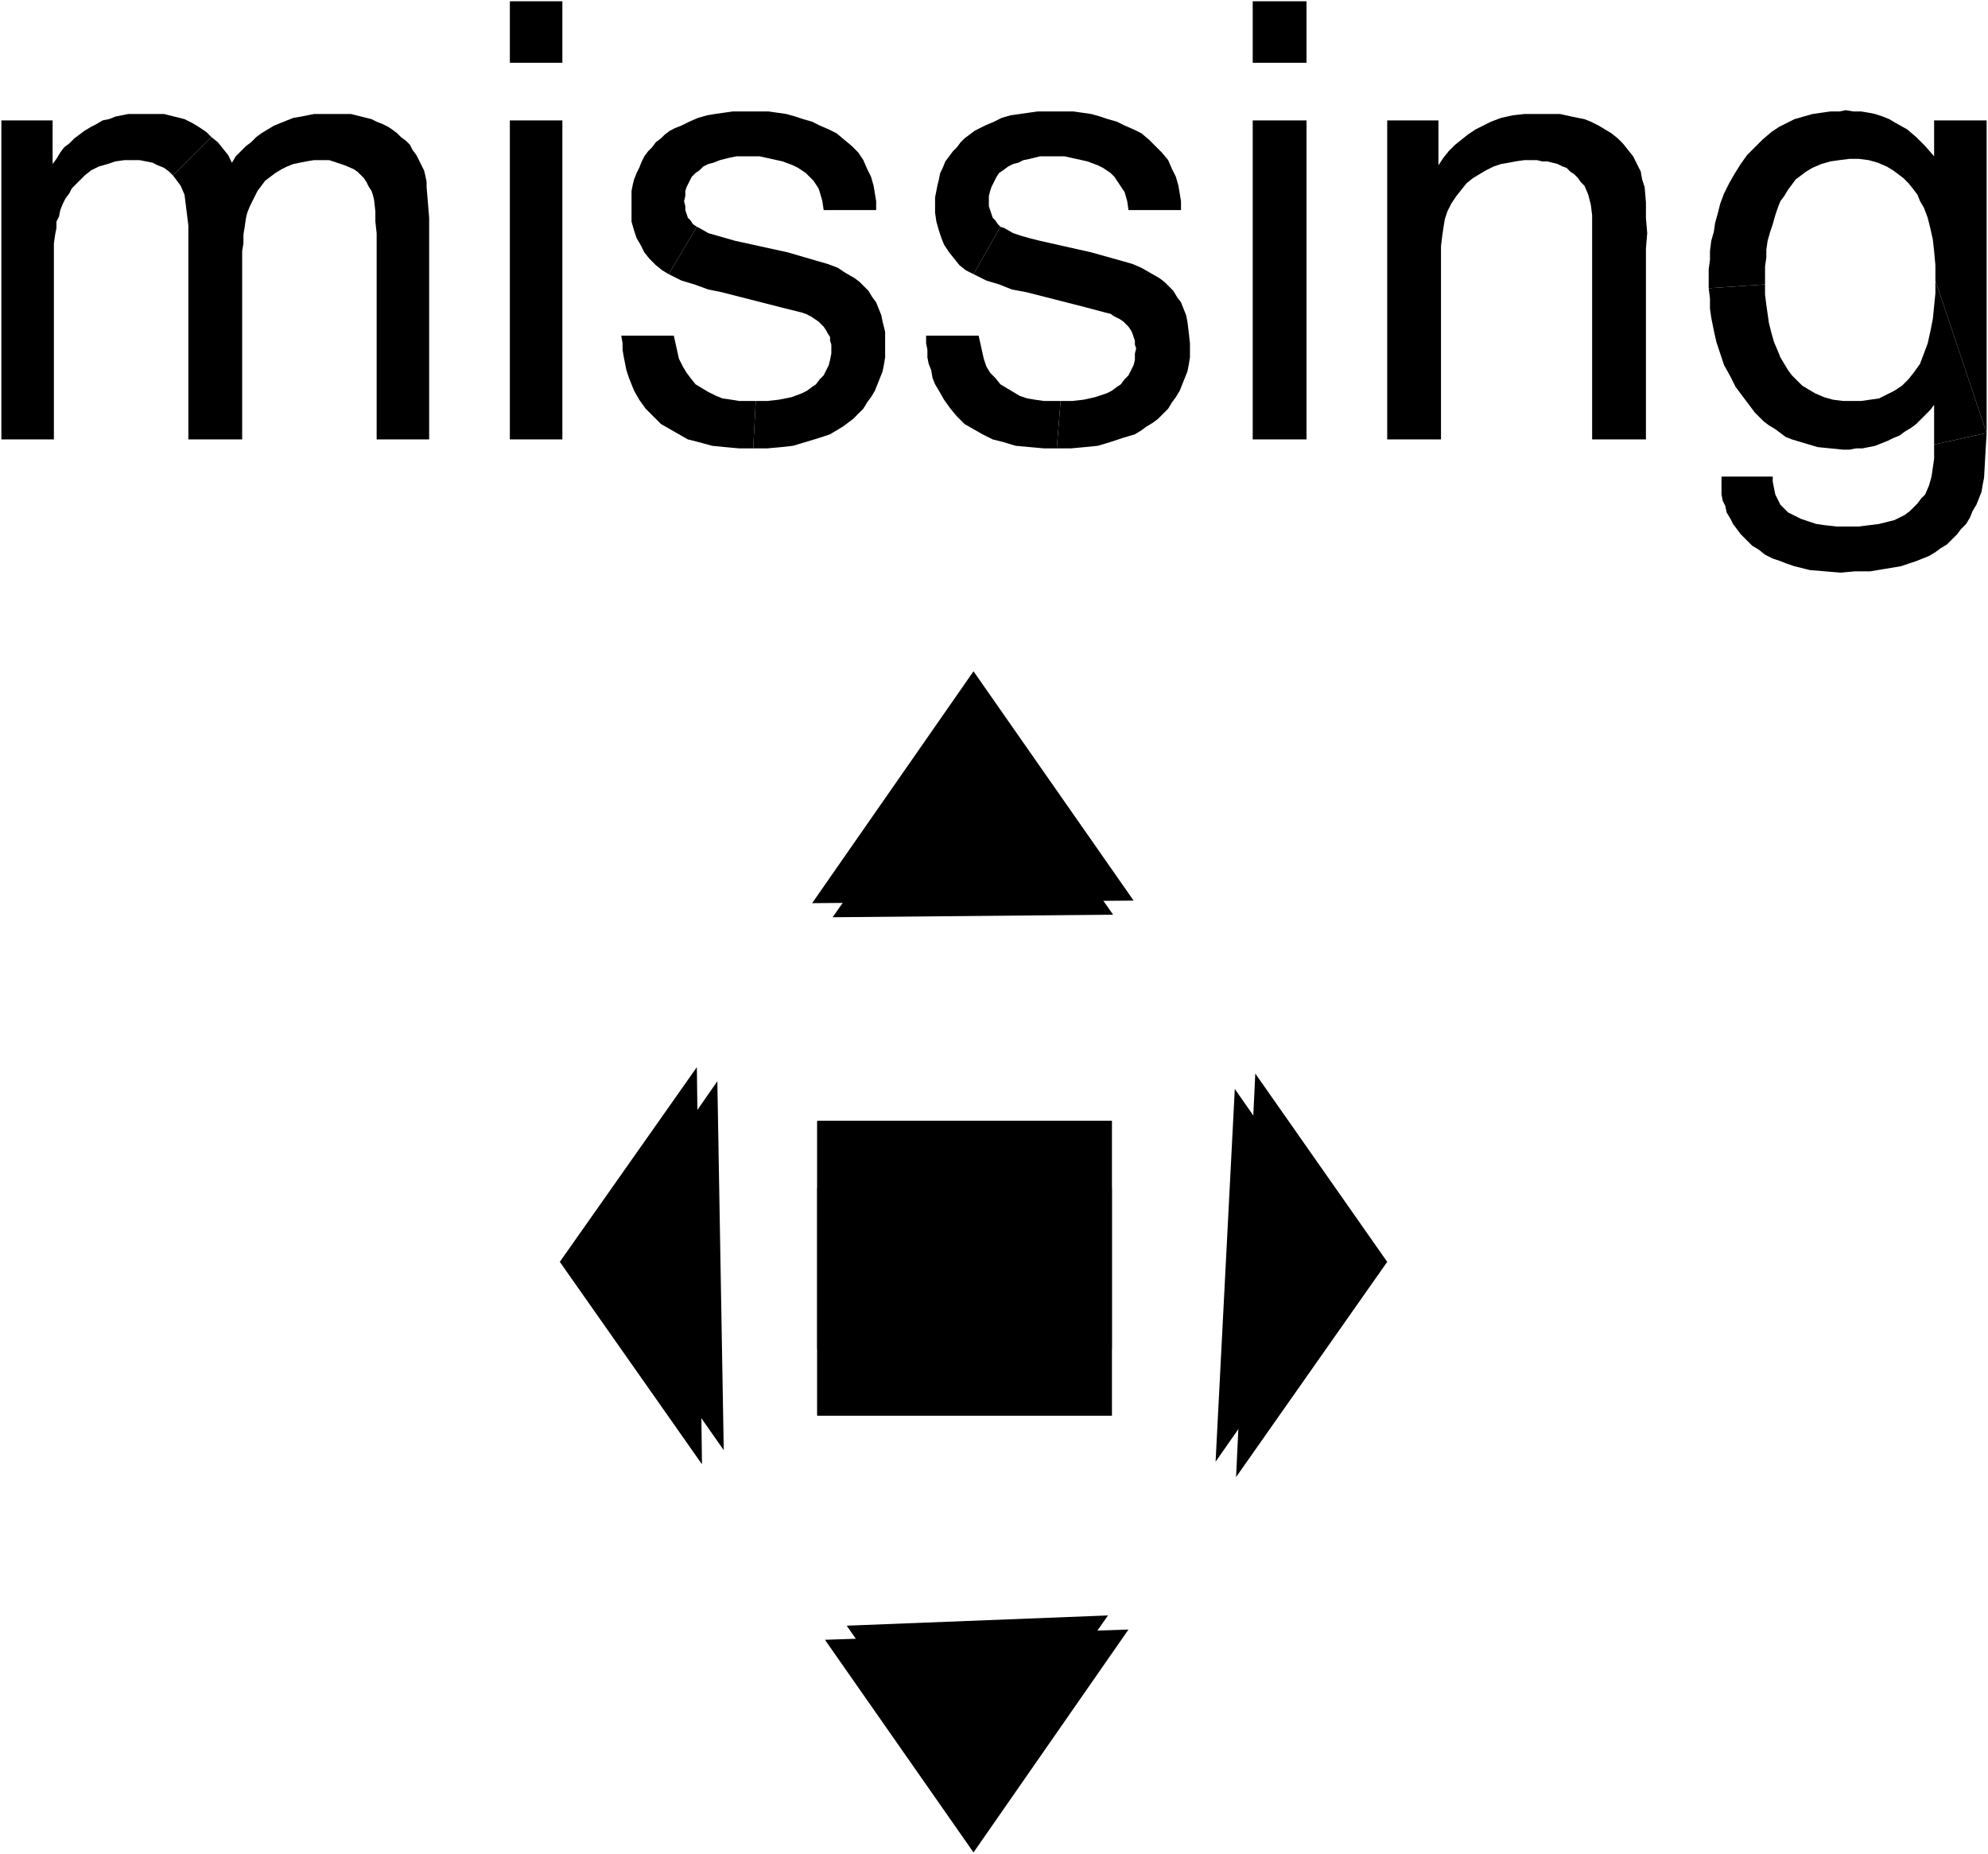 <?xml version="1.0" encoding="UTF-8"?>
<?xml-stylesheet type='text/css' href='S401Style.css'?>
<svg version="1.2" baseProfile="tiny" style="shape-rendering:geometricPrecision; fill-rule:evenodd;" width="15.50mm" height="14.45mm" viewBox="-7.60 -13.55 15.52 14.47" xmlns="http://www.w3.org/2000/svg">
  <title>TOPMA106M</title>
  <desc>beacon top mark, white-red square board, vertical - missing</desc>

  <g>
    <path class="fWHITE sWHITE" style="stroke-width:0.04" d="M -1.22,-4.80 L 1.08,-4.80 L 1.08,-2.50 L -1.22,-2.50 L -1.22,-4.80 Z" />
    <path class="f0 sBLACK" style="stroke-width:0.24" d="M 2.20,-5.17 L 3.23,-3.70 L 2.05,-2.02 " />
    <path class="f0 sBLACK" style="stroke-width:0.24" d="M 1.21,-0.83 L 0.00,0.91 L -1.16,-0.75 " />
    <path class="f0 sBLACK" style="stroke-width:0.24" d="M -1.26,-6.50 L 0.00,-8.31 L 1.25,-6.52 " />
    <path class="f0 sBLACK" style="stroke-width:0.24" d="M -2.12,-2.12 L -3.23,-3.70 L -2.16,-5.22 " />
    <path class="f0 sBLACK" style="stroke-width:0.24" d="M -1.10,-6.39 L 0.00,-7.96 L 1.09,-6.41 " />
    <path class="f0 sBLACK" style="stroke-width:0.24" d="M -1.95,-2.23 L -2.98,-3.70 L -2.00,-5.11 " />
    <path class="f0 sBLACK" style="stroke-width:0.24" d="M 2.04,-5.05 L 2.98,-3.70 L 1.89,-2.14 " />
    <path class="f0 sBLACK" style="stroke-width:0.24" d="M 1.05,-0.94 L 0.00,0.56 L -0.99,-0.86 " />
    <path class="fBLACK sBLACK" style="stroke-width:0.04" d="M -5.95,-12.48 L -5.99,-12.52 L -6.05,-12.56 L -6.10,-12.59 L -6.16,-12.62 L -6.24,-12.64 L -6.32,-12.66 L -6.41,-12.66 L -6.49,-12.66 L -6.54,-12.66 L -6.60,-12.66 L -6.65,-12.65 L -6.70,-12.64 L -6.75,-12.62 L -6.80,-12.61 L -6.85,-12.58 L -6.89,-12.56 L -6.94,-12.53 L -6.98,-12.50 L -7.02,-12.47 L -7.06,-12.43 L -7.10,-12.40 L -7.13,-12.36 L -7.16,-12.31 L -7.19,-12.27 L -7.19,-12.61 L -7.59,-12.61 L -7.59,-10.12 L -7.18,-10.12 L -7.18,-11.59 L -7.18,-11.65 L -7.17,-11.72 L -7.16,-11.77 L -7.16,-11.82 L -7.14,-11.86 L -7.13,-11.91 L -7.11,-11.96 L -7.09,-12.00 L -7.06,-12.04 L -7.04,-12.08 L -6.99,-12.13 L -6.94,-12.18 L -6.89,-12.22 L -6.83,-12.25 L -6.76,-12.27 L -6.70,-12.29 L -6.63,-12.30 L -6.57,-12.30 L -6.51,-12.30 L -6.46,-12.29 L -6.41,-12.28 L -6.37,-12.26 L -6.32,-12.24 L -6.28,-12.21 L -6.25,-12.18 L -5.95,-12.48 Z" />
    <path class="fBLACK sBLACK" style="stroke-width:0.04" d="M -6.25,-12.18 L -6.22,-12.14 L -6.19,-12.10 L -6.16,-12.03 L -6.15,-11.95 L -6.14,-11.87 L -6.13,-11.79 L -6.13,-10.12 L -5.71,-10.12 L -5.71,-11.59 L -5.70,-11.65 L -5.70,-11.72 L -5.69,-11.78 L -5.68,-11.85 L -5.67,-11.89 L -5.65,-11.94 L -5.63,-11.98 L -5.61,-12.02 L -5.59,-12.06 L -5.56,-12.10 L -5.53,-12.14 L -5.49,-12.17 L -5.45,-12.20 L -5.40,-12.23 L -5.36,-12.25 L -5.31,-12.27 L -5.26,-12.28 L -5.21,-12.29 L -5.15,-12.30 L -5.10,-12.30 L -5.03,-12.30 L -4.97,-12.28 L -4.91,-12.26 L -4.84,-12.23 L -4.81,-12.21 L -4.79,-12.19 L -4.76,-12.16 L -4.74,-12.13 L -4.72,-12.09 L -4.70,-12.06 L -4.69,-12.03 L -4.68,-11.99 L -4.67,-11.90 L -4.67,-11.82 L -4.66,-11.73 L -4.66,-11.65 L -4.66,-10.12 L -4.25,-10.12 L -4.25,-11.61 L -4.25,-11.73 L -4.25,-11.85 L -4.26,-11.97 L -4.27,-12.09 L -4.27,-12.13 L -4.28,-12.18 L -4.29,-12.22 L -4.31,-12.26 L -4.33,-12.30 L -4.35,-12.34 L -4.38,-12.38 L -4.40,-12.42 L -4.43,-12.45 L -4.47,-12.48 L -4.50,-12.51 L -4.54,-12.54 L -4.57,-12.56 L -4.61,-12.58 L -4.66,-12.60 L -4.70,-12.62 L -4.78,-12.64 L -4.86,-12.66 L -4.95,-12.66 L -5.04,-12.66 L -5.09,-12.66 L -5.15,-12.66 L -5.20,-12.65 L -5.25,-12.64 L -5.31,-12.63 L -5.36,-12.61 L -5.41,-12.59 L -5.46,-12.57 L -5.51,-12.54 L -5.56,-12.51 L -5.60,-12.48 L -5.64,-12.44 L -5.68,-12.41 L -5.72,-12.37 L -5.76,-12.33 L -5.79,-12.28 L -5.82,-12.34 L -5.86,-12.39 L -5.90,-12.44 L -5.95,-12.48 L -6.25,-12.18 Z" />
    <path class="fBLACK sBLACK" style="stroke-width:0.04" d="M -3.62,-13.54 L -3.62,-13.06 L -3.21,-13.06 L -3.21,-13.54 L -3.62,-13.54 Z" />
    <path class="fBLACK sBLACK" style="stroke-width:0.04" d="M -3.62,-12.61 L -3.62,-10.12 L -3.21,-10.12 L -3.21,-12.61 L -3.62,-12.61 Z" />
    <path class="fBLACK sBLACK" style="stroke-width:0.04" d="M -2.16,-11.78 L -2.19,-11.80 L -2.21,-11.83 L -2.23,-11.85 L -2.24,-11.88 L -2.25,-11.91 L -2.25,-11.94 L -2.26,-11.98 L -2.25,-12.02 L -2.25,-12.06 L -2.24,-12.09 L -2.22,-12.13 L -2.20,-12.17 L -2.17,-12.20 L -2.14,-12.22 L -2.11,-12.25 L -2.07,-12.27 L -2.03,-12.28 L -1.98,-12.30 L -1.94,-12.31 L -1.90,-12.32 L -1.85,-12.33 L -1.81,-12.33 L -1.76,-12.33 L -1.67,-12.33 L -1.58,-12.31 L -1.49,-12.29 L -1.41,-12.26 L -1.37,-12.24 L -1.34,-12.22 L -1.31,-12.20 L -1.28,-12.17 L -1.25,-12.14 L -1.23,-12.11 L -1.21,-12.08 L -1.20,-12.05 L -1.18,-11.98 L -1.17,-11.91 L -0.76,-11.91 L -0.76,-11.98 L -0.77,-12.04 L -0.78,-12.10 L -0.80,-12.17 L -0.83,-12.23 L -0.86,-12.30 L -0.90,-12.36 L -0.95,-12.41 L -1.01,-12.46 L -1.07,-12.51 L -1.13,-12.54 L -1.20,-12.57 L -1.26,-12.60 L -1.33,-12.62 L -1.39,-12.64 L -1.46,-12.66 L -1.53,-12.67 L -1.60,-12.68 L -1.66,-12.68 L -1.73,-12.68 L -1.80,-12.68 L -1.88,-12.68 L -1.95,-12.67 L -2.02,-12.66 L -2.08,-12.65 L -2.15,-12.63 L -2.22,-12.60 L -2.28,-12.57 L -2.33,-12.55 L -2.37,-12.53 L -2.41,-12.50 L -2.44,-12.47 L -2.48,-12.44 L -2.51,-12.40 L -2.54,-12.37 L -2.57,-12.33 L -2.59,-12.29 L -2.61,-12.24 L -2.63,-12.20 L -2.65,-12.15 L -2.66,-12.11 L -2.67,-12.06 L -2.67,-12.01 L -2.67,-11.97 L -2.67,-11.89 L -2.67,-11.82 L -2.65,-11.75 L -2.63,-11.69 L -2.60,-11.64 L -2.57,-11.58 L -2.53,-11.53 L -2.48,-11.48 L -2.43,-11.44 L -2.38,-11.41 L -2.16,-11.78 Z" />
    <path class="fBLACK sBLACK" style="stroke-width:0.04" d="M -1.72,-10.05 L -1.61,-10.05 L -1.50,-10.06 L -1.41,-10.07 L -1.31,-10.10 L -1.21,-10.13 L -1.12,-10.16 L -1.07,-10.19 L -1.02,-10.22 L -0.98,-10.25 L -0.94,-10.28 L -0.90,-10.32 L -0.86,-10.36 L -0.83,-10.41 L -0.80,-10.45 L -0.77,-10.50 L -0.75,-10.55 L -0.73,-10.60 L -0.71,-10.65 L -0.70,-10.70 L -0.69,-10.76 L -0.69,-10.81 L -0.69,-10.87 L -0.69,-10.96 L -0.71,-11.04 L -0.72,-11.09 L -0.74,-11.14 L -0.76,-11.19 L -0.79,-11.23 L -0.82,-11.28 L -0.85,-11.31 L -0.89,-11.35 L -0.93,-11.38 L -1.00,-11.42 L -1.06,-11.46 L -1.14,-11.49 L -1.21,-11.51 L -1.45,-11.58 L -1.86,-11.67 L -1.93,-11.69 L -2.00,-11.71 L -2.07,-11.73 L -2.14,-11.77 L -2.16,-11.78 L -2.38,-11.41 L -2.28,-11.36 L -2.18,-11.33 L -2.07,-11.29 L -1.97,-11.27 L -1.50,-11.15 L -1.34,-11.11 L -1.31,-11.10 L -1.27,-11.08 L -1.24,-11.06 L -1.21,-11.04 L -1.19,-11.02 L -1.17,-11.00 L -1.15,-10.97 L -1.14,-10.95 L -1.12,-10.92 L -1.12,-10.89 L -1.11,-10.86 L -1.11,-10.83 L -1.11,-10.79 L -1.12,-10.74 L -1.13,-10.70 L -1.15,-10.66 L -1.17,-10.62 L -1.20,-10.59 L -1.23,-10.55 L -1.26,-10.53 L -1.30,-10.50 L -1.34,-10.48 L -1.42,-10.45 L -1.52,-10.43 L -1.61,-10.42 L -1.70,-10.42 L -1.72,-10.05 Z" />
    <path class="fBLACK sBLACK" style="stroke-width:0.04" d="M -1.70,-10.42 L -1.76,-10.42 L -1.83,-10.42 L -1.89,-10.43 L -1.96,-10.44 L -2.01,-10.46 L -2.07,-10.49 L -2.12,-10.52 L -2.17,-10.55 L -2.21,-10.60 L -2.24,-10.64 L -2.27,-10.69 L -2.30,-10.75 L -2.32,-10.84 L -2.34,-10.93 L -2.75,-10.93 L -2.74,-10.87 L -2.74,-10.82 L -2.73,-10.76 L -2.72,-10.71 L -2.71,-10.66 L -2.69,-10.60 L -2.67,-10.55 L -2.65,-10.50 L -2.61,-10.43 L -2.56,-10.36 L -2.50,-10.30 L -2.44,-10.24 L -2.37,-10.20 L -2.30,-10.16 L -2.23,-10.12 L -2.15,-10.10 L -2.04,-10.07 L -1.94,-10.06 L -1.83,-10.05 L -1.72,-10.05 L -1.70,-10.42 Z" />
    <path class="fBLACK sBLACK" style="stroke-width:0.04" d="M 0.21,-11.78 L 0.19,-11.80 L 0.17,-11.83 L 0.15,-11.85 L 0.14,-11.88 L 0.13,-11.91 L 0.12,-11.94 L 0.12,-11.98 L 0.12,-12.02 L 0.13,-12.06 L 0.14,-12.09 L 0.16,-12.13 L 0.18,-12.17 L 0.20,-12.20 L 0.23,-12.22 L 0.27,-12.25 L 0.31,-12.27 L 0.35,-12.28 L 0.39,-12.30 L 0.44,-12.31 L 0.48,-12.32 L 0.52,-12.33 L 0.57,-12.33 L 0.62,-12.33 L 0.71,-12.33 L 0.80,-12.31 L 0.89,-12.29 L 0.97,-12.26 L 1.01,-12.24 L 1.04,-12.22 L 1.07,-12.20 L 1.10,-12.17 L 1.12,-12.14 L 1.14,-12.11 L 1.16,-12.08 L 1.18,-12.05 L 1.20,-11.98 L 1.21,-11.91 L 1.62,-11.91 L 1.62,-11.98 L 1.61,-12.04 L 1.60,-12.10 L 1.58,-12.17 L 1.55,-12.23 L 1.52,-12.30 L 1.47,-12.36 L 1.42,-12.41 L 1.37,-12.46 L 1.31,-12.51 L 1.25,-12.54 L 1.18,-12.57 L 1.12,-12.60 L 1.05,-12.62 L 0.99,-12.64 L 0.92,-12.66 L 0.85,-12.67 L 0.78,-12.68 L 0.71,-12.68 L 0.64,-12.68 L 0.57,-12.68 L 0.50,-12.68 L 0.43,-12.67 L 0.36,-12.66 L 0.29,-12.65 L 0.22,-12.63 L 0.16,-12.60 L 0.09,-12.57 L 0.05,-12.55 L 0.01,-12.53 L -0.03,-12.50 L -0.07,-12.47 L -0.10,-12.44 L -0.13,-12.40 L -0.16,-12.37 L -0.19,-12.33 L -0.22,-12.29 L -0.24,-12.24 L -0.26,-12.20 L -0.27,-12.15 L -0.28,-12.11 L -0.29,-12.06 L -0.30,-12.01 L -0.30,-11.97 L -0.30,-11.89 L -0.29,-11.82 L -0.27,-11.75 L -0.25,-11.69 L -0.23,-11.64 L -0.19,-11.58 L -0.15,-11.53 L -0.11,-11.48 L -0.06,-11.44 L 0.00,-11.41 L 0.21,-11.78 Z" />
    <path class="fBLACK sBLACK" style="stroke-width:0.04" d="M 0.65,-10.05 L 0.76,-10.05 L 0.87,-10.06 L 0.97,-10.07 L 1.07,-10.10 L 1.16,-10.13 L 1.26,-10.16 L 1.31,-10.19 L 1.35,-10.22 L 1.40,-10.25 L 1.44,-10.28 L 1.48,-10.32 L 1.52,-10.36 L 1.55,-10.41 L 1.58,-10.45 L 1.61,-10.50 L 1.63,-10.55 L 1.65,-10.60 L 1.67,-10.65 L 1.68,-10.70 L 1.69,-10.76 L 1.69,-10.81 L 1.69,-10.87 L 1.68,-10.96 L 1.67,-11.04 L 1.66,-11.09 L 1.64,-11.14 L 1.62,-11.19 L 1.59,-11.23 L 1.56,-11.28 L 1.53,-11.31 L 1.49,-11.35 L 1.45,-11.38 L 1.38,-11.42 L 1.31,-11.46 L 1.24,-11.49 L 1.17,-11.51 L 0.92,-11.58 L 0.52,-11.67 L 0.44,-11.69 L 0.37,-11.71 L 0.31,-11.73 L 0.24,-11.77 L 0.21,-11.78 L 0.00,-11.41 L 0.10,-11.36 L 0.20,-11.33 L 0.30,-11.29 L 0.41,-11.27 L 0.88,-11.15 L 1.03,-11.11 L 1.07,-11.10 L 1.10,-11.08 L 1.14,-11.06 L 1.17,-11.04 L 1.19,-11.02 L 1.21,-11.00 L 1.23,-10.97 L 1.24,-10.95 L 1.25,-10.92 L 1.26,-10.89 L 1.26,-10.86 L 1.27,-10.83 L 1.26,-10.79 L 1.26,-10.74 L 1.25,-10.70 L 1.23,-10.66 L 1.21,-10.62 L 1.18,-10.59 L 1.15,-10.55 L 1.12,-10.53 L 1.08,-10.50 L 1.04,-10.48 L 0.95,-10.45 L 0.86,-10.43 L 0.77,-10.42 L 0.68,-10.42 L 0.65,-10.05 Z" />
    <path class="fBLACK sBLACK" style="stroke-width:0.04" d="M 0.68,-10.42 L 0.61,-10.42 L 0.55,-10.42 L 0.48,-10.43 L 0.42,-10.44 L 0.36,-10.46 L 0.31,-10.49 L 0.26,-10.52 L 0.21,-10.55 L 0.17,-10.60 L 0.13,-10.64 L 0.10,-10.69 L 0.08,-10.75 L 0.06,-10.84 L 0.04,-10.93 L -0.37,-10.93 L -0.37,-10.87 L -0.36,-10.82 L -0.36,-10.76 L -0.35,-10.71 L -0.33,-10.66 L -0.32,-10.60 L -0.30,-10.55 L -0.27,-10.50 L -0.23,-10.43 L -0.18,-10.36 L -0.13,-10.30 L -0.07,-10.24 L 0.00,-10.20 L 0.07,-10.16 L 0.15,-10.12 L 0.23,-10.10 L 0.33,-10.07 L 0.44,-10.06 L 0.55,-10.05 L 0.65,-10.05 L 0.68,-10.42 Z" />
    <path class="fBLACK sBLACK" style="stroke-width:0.04" d="M 2.18,-13.54 L 2.18,-13.06 L 2.60,-13.06 L 2.60,-13.54 L 2.18,-13.54 Z" />
    <path class="fBLACK sBLACK" style="stroke-width:0.04" d="M 2.18,-12.61 L 2.18,-10.12 L 2.60,-10.12 L 2.60,-12.61 L 2.18,-12.61 Z" />
    <path class="fBLACK sBLACK" style="stroke-width:0.04" d="M 5.25,-11.61 L 5.26,-11.73 L 5.25,-11.85 L 5.25,-11.97 L 5.24,-12.09 L 5.22,-12.15 L 5.21,-12.21 L 5.18,-12.27 L 5.15,-12.33 L 5.11,-12.38 L 5.07,-12.43 L 5.03,-12.47 L 4.98,-12.51 L 4.93,-12.54 L 4.88,-12.57 L 4.82,-12.60 L 4.77,-12.62 L 4.67,-12.64 L 4.58,-12.66 L 4.49,-12.66 L 4.39,-12.66 L 4.30,-12.66 L 4.21,-12.65 L 4.12,-12.63 L 4.04,-12.60 L 3.98,-12.57 L 3.92,-12.54 L 3.86,-12.50 L 3.81,-12.46 L 3.76,-12.42 L 3.71,-12.37 L 3.67,-12.32 L 3.63,-12.26 L 3.63,-12.61 L 3.23,-12.61 L 3.23,-10.12 L 3.65,-10.12 L 3.65,-11.54 L 3.65,-11.63 L 3.66,-11.71 L 3.67,-11.78 L 3.68,-11.84 L 3.70,-11.90 L 3.73,-11.96 L 3.77,-12.02 L 3.81,-12.07 L 3.85,-12.12 L 3.90,-12.16 L 3.95,-12.19 L 4.00,-12.22 L 4.06,-12.25 L 4.12,-12.27 L 4.18,-12.28 L 4.23,-12.29 L 4.30,-12.30 L 4.36,-12.30 L 4.40,-12.30 L 4.44,-12.29 L 4.48,-12.29 L 4.52,-12.28 L 4.56,-12.27 L 4.60,-12.25 L 4.63,-12.24 L 4.66,-12.21 L 4.69,-12.19 L 4.72,-12.16 L 4.74,-12.13 L 4.77,-12.10 L 4.80,-12.03 L 4.82,-11.95 L 4.83,-11.87 L 4.83,-11.79 L 4.83,-10.12 L 5.25,-10.12 L 5.25,-11.61 Z" />
    <path class="fBLACK sBLACK" style="stroke-width:0.04" d="M 7.91,-10.17 L 7.91,-12.61 L 7.50,-12.61 L 7.50,-12.33 L 7.43,-12.41 L 7.36,-12.48 L 7.29,-12.54 L 7.20,-12.59 L 7.15,-12.62 L 7.10,-12.64 L 7.04,-12.66 L 6.99,-12.67 L 6.93,-12.68 L 6.87,-12.68 L 6.81,-12.69 L 6.76,-12.68 L 6.69,-12.68 L 6.62,-12.67 L 6.55,-12.66 L 6.48,-12.64 L 6.41,-12.62 L 6.35,-12.59 L 6.29,-12.56 L 6.23,-12.52 L 6.16,-12.46 L 6.10,-12.40 L 6.04,-12.34 L 5.99,-12.27 L 5.94,-12.19 L 5.90,-12.12 L 5.86,-12.04 L 5.83,-11.96 L 5.81,-11.88 L 5.79,-11.81 L 5.78,-11.74 L 5.76,-11.67 L 5.75,-11.59 L 5.75,-11.52 L 5.74,-11.45 L 5.74,-11.37 L 5.74,-11.30 L 6.18,-11.33 L 6.18,-11.40 L 6.18,-11.47 L 6.19,-11.54 L 6.19,-11.60 L 6.20,-11.67 L 6.22,-11.74 L 6.24,-11.80 L 6.26,-11.87 L 6.28,-11.93 L 6.30,-11.98 L 6.33,-12.02 L 6.36,-12.07 L 6.39,-12.11 L 6.42,-12.15 L 6.46,-12.18 L 6.50,-12.21 L 6.55,-12.24 L 6.62,-12.27 L 6.69,-12.29 L 6.76,-12.30 L 6.84,-12.31 L 6.91,-12.31 L 6.99,-12.30 L 7.06,-12.28 L 7.13,-12.25 L 7.18,-12.22 L 7.22,-12.19 L 7.26,-12.16 L 7.30,-12.12 L 7.34,-12.07 L 7.37,-12.03 L 7.39,-11.98 L 7.42,-11.93 L 7.45,-11.85 L 7.47,-11.77 L 7.49,-11.68 L 7.50,-11.59 L 7.51,-11.48 L 7.51,-11.36 L 7.91,-10.17 Z" />
    <path class="fBLACK sBLACK" style="stroke-width:0.04" d="M 7.51,-11.26 L 7.50,-11.16 L 7.49,-11.06 L 7.47,-10.96 L 7.45,-10.87 L 7.42,-10.79 L 7.39,-10.71 L 7.34,-10.64 L 7.30,-10.59 L 7.25,-10.54 L 7.19,-10.50 L 7.13,-10.47 L 7.07,-10.44 L 7.00,-10.43 L 6.93,-10.42 L 6.87,-10.42 L 6.79,-10.42 L 6.71,-10.43 L 6.64,-10.45 L 6.57,-10.48 L 6.52,-10.51 L 6.47,-10.54 L 6.43,-10.58 L 6.39,-10.62 L 6.36,-10.66 L 6.33,-10.71 L 6.30,-10.76 L 6.28,-10.81 L 6.25,-10.88 L 6.23,-10.95 L 6.21,-11.03 L 6.20,-11.10 L 6.19,-11.17 L 6.18,-11.25 L 6.18,-11.33 L 5.74,-11.30 L 5.75,-11.22 L 5.75,-11.14 L 5.76,-11.07 L 5.78,-10.97 L 5.80,-10.88 L 5.83,-10.79 L 5.86,-10.70 L 5.91,-10.61 L 5.95,-10.53 L 6.01,-10.45 L 6.07,-10.37 L 6.10,-10.33 L 6.14,-10.29 L 6.17,-10.26 L 6.21,-10.23 L 6.26,-10.20 L 6.30,-10.17 L 6.34,-10.14 L 6.39,-10.12 L 6.49,-10.09 L 6.59,-10.06 L 6.69,-10.05 L 6.79,-10.04 L 6.84,-10.04 L 6.89,-10.05 L 6.94,-10.05 L 6.99,-10.06 L 7.04,-10.07 L 7.09,-10.09 L 7.14,-10.11 L 7.18,-10.13 L 7.23,-10.15 L 7.27,-10.18 L 7.32,-10.21 L 7.36,-10.24 L 7.39,-10.27 L 7.43,-10.31 L 7.47,-10.35 L 7.50,-10.39 L 7.50,-10.08 L 7.91,-10.17 L 7.51,-11.36 L 7.51,-11.26 Z" />
    <path class="fBLACK sBLACK" style="stroke-width:0.04" d="M 7.50,-10.08 L 7.50,-9.97 L 7.49,-9.90 L 7.48,-9.83 L 7.46,-9.76 L 7.43,-9.69 L 7.40,-9.66 L 7.37,-9.62 L 7.34,-9.59 L 7.31,-9.56 L 7.27,-9.53 L 7.23,-9.51 L 7.19,-9.49 L 7.15,-9.48 L 7.07,-9.46 L 6.99,-9.45 L 6.91,-9.44 L 6.83,-9.44 L 6.74,-9.44 L 6.65,-9.45 L 6.58,-9.46 L 6.52,-9.48 L 6.46,-9.50 L 6.40,-9.53 L 6.36,-9.55 L 6.33,-9.58 L 6.30,-9.61 L 6.28,-9.65 L 6.26,-9.69 L 6.25,-9.74 L 6.24,-9.79 L 6.24,-9.83 L 5.84,-9.83 L 5.84,-9.74 L 5.84,-9.69 L 5.85,-9.64 L 5.87,-9.60 L 5.88,-9.55 L 5.91,-9.50 L 5.93,-9.46 L 5.96,-9.42 L 5.99,-9.38 L 6.03,-9.34 L 6.08,-9.29 L 6.13,-9.26 L 6.18,-9.22 L 6.24,-9.19 L 6.30,-9.17 L 6.35,-9.15 L 6.41,-9.13 L 6.53,-9.10 L 6.65,-9.09 L 6.77,-9.08 L 6.88,-9.09 L 7.00,-9.09 L 7.12,-9.11 L 7.24,-9.13 L 7.36,-9.17 L 7.41,-9.19 L 7.46,-9.21 L 7.51,-9.24 L 7.55,-9.27 L 7.60,-9.30 L 7.64,-9.34 L 7.68,-9.38 L 7.71,-9.42 L 7.75,-9.46 L 7.78,-9.51 L 7.80,-9.56 L 7.83,-9.61 L 7.85,-9.66 L 7.87,-9.71 L 7.88,-9.77 L 7.89,-9.82 L 7.90,-10.00 L 7.91,-10.17 L 7.50,-10.08 Z" />
    <path class="fMIDRD sMIDRD" style="stroke-width:0.04" d="M -1.22,-4.28 L 1.08,-4.28 L 1.08,-3.02 L -1.22,-3.02 L -1.22,-4.28 Z" />
    <path class="f0 sBLACK" style="stroke-width:0.12" d="M -1.22,-4.80 L -1.22,-2.50 L 1.08,-2.50 L 1.08,-4.80 L -1.22,-4.80 Z" />
    <circle class="pivotPoint layout" fill="none" cx="0" cy="0" r="0.2" />
  </g>
</svg>
